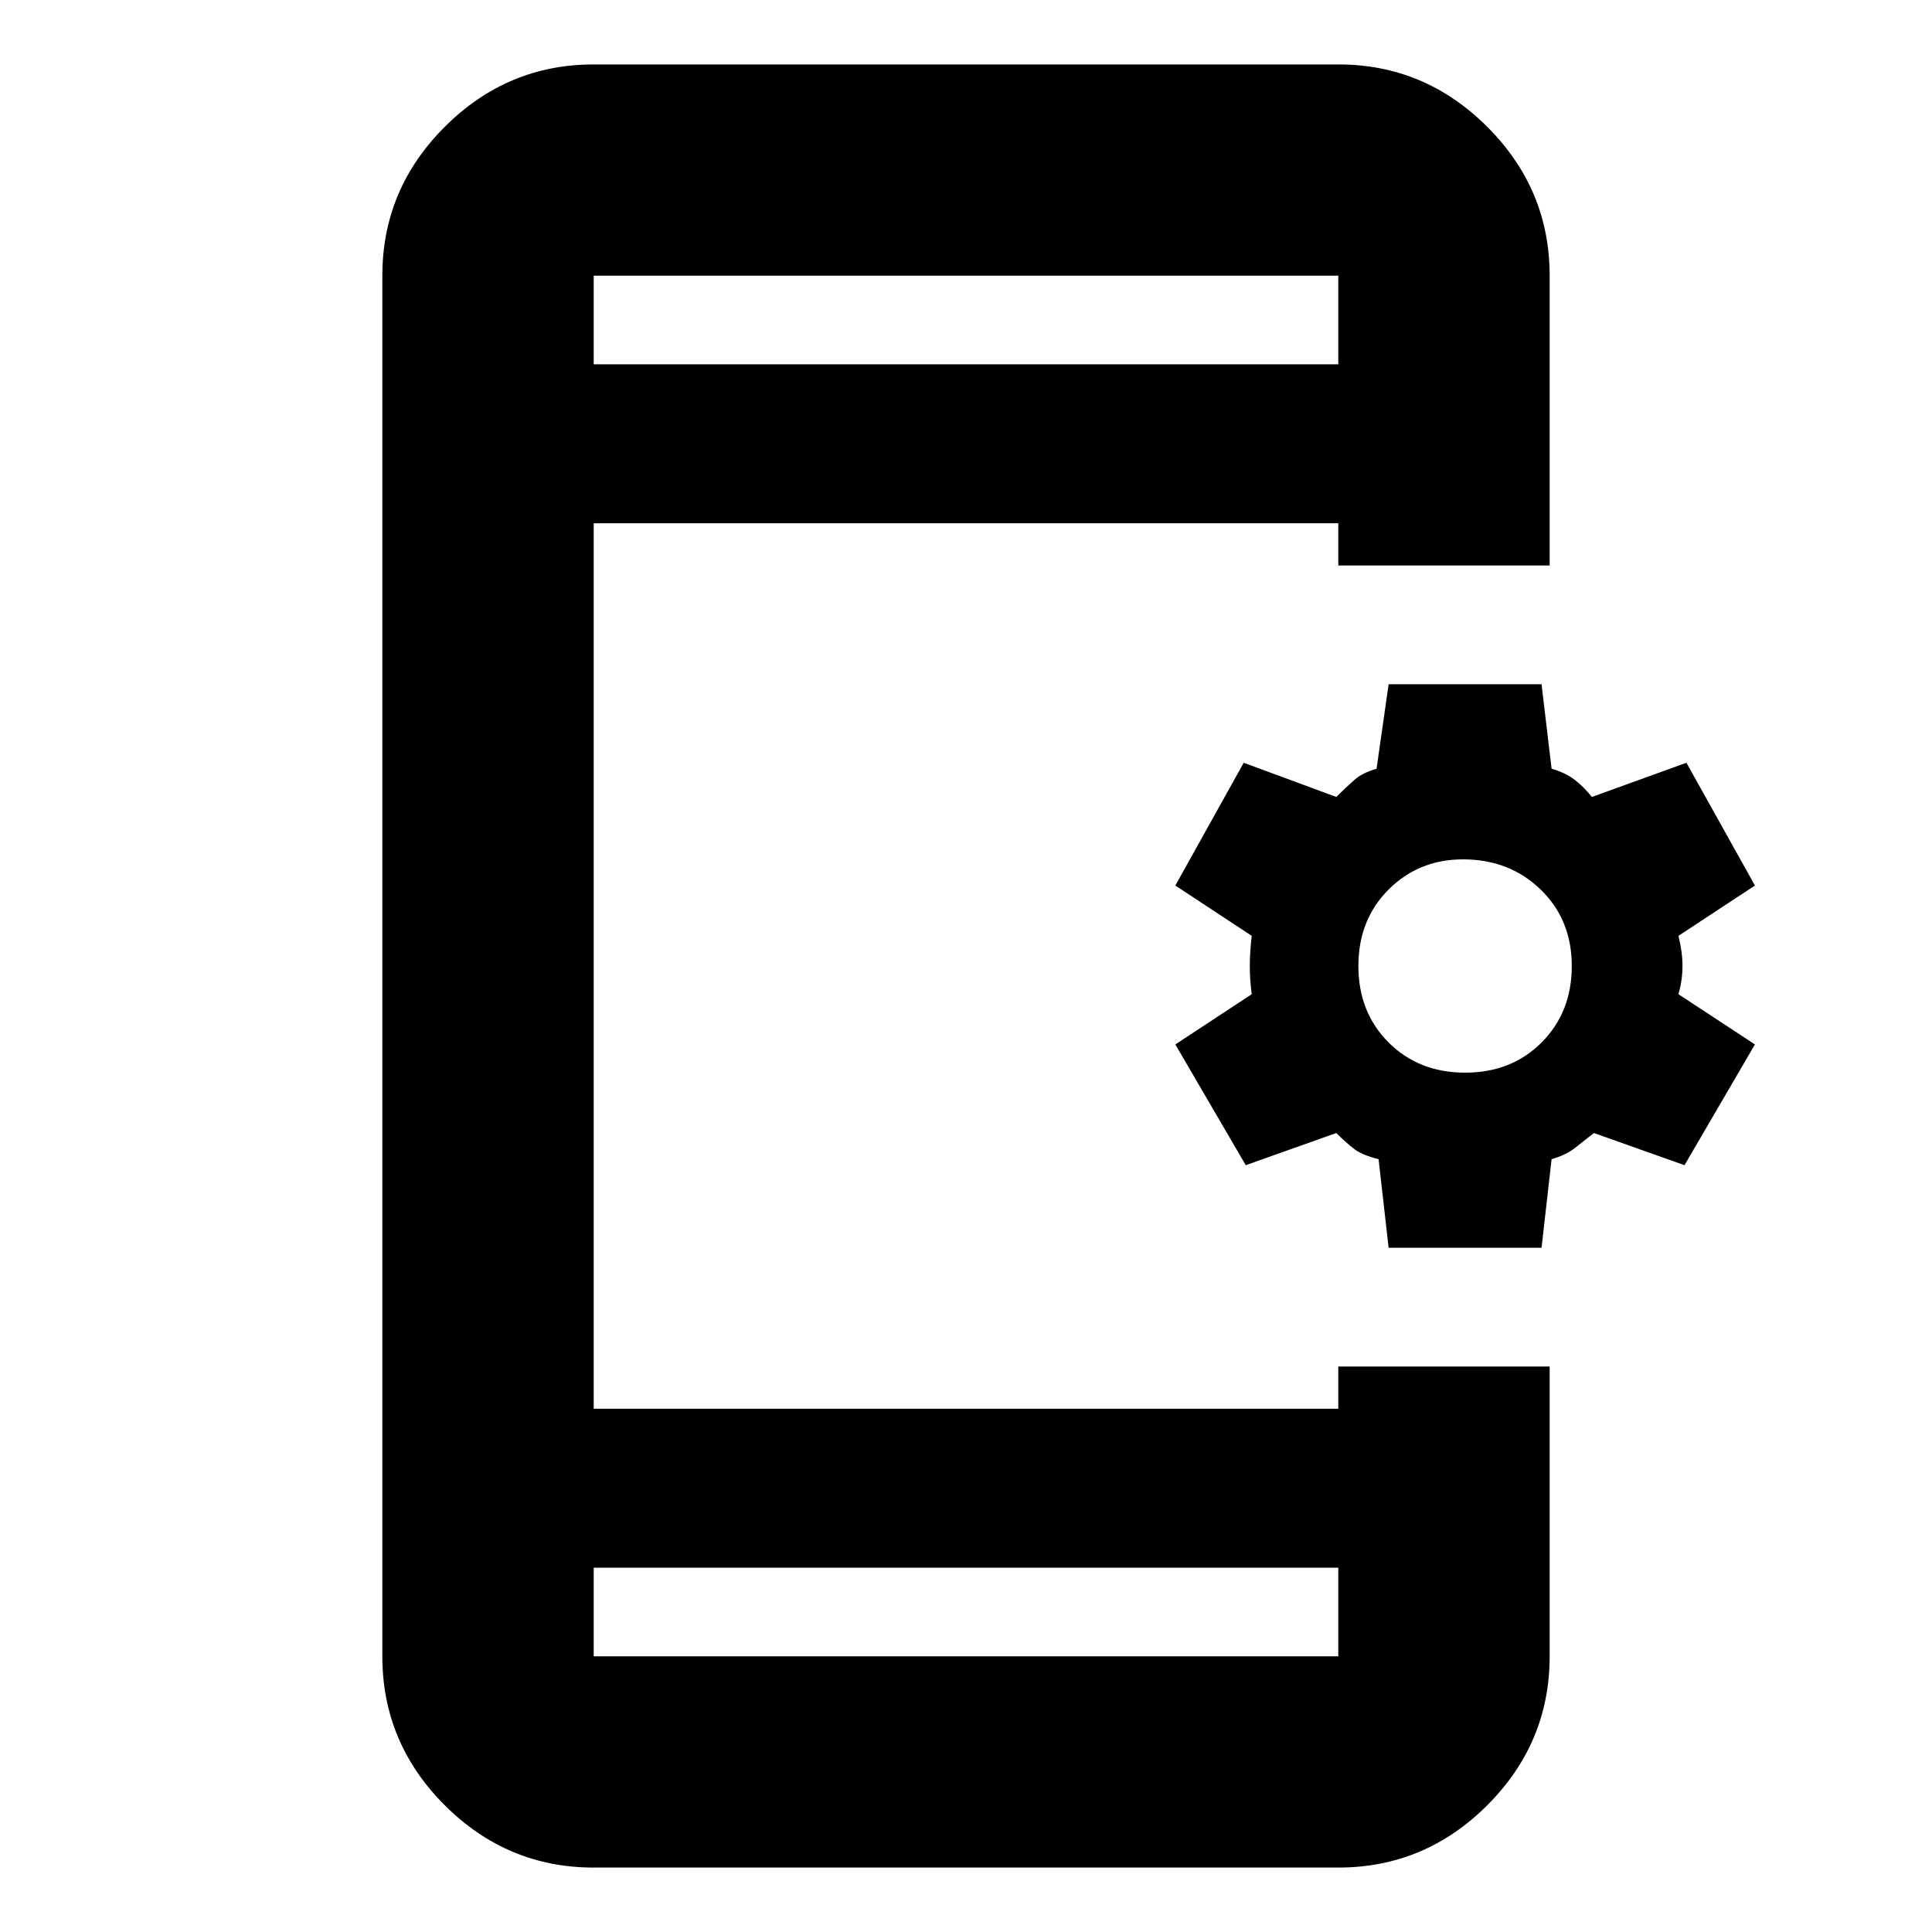 <svg xmlns="http://www.w3.org/2000/svg" height="20" width="20"><path d="M14.375 12.917 14.271 12Q14.104 11.958 14.021 11.896Q13.938 11.833 13.833 11.729L12.896 12.062L12.167 10.812L12.958 10.292Q12.938 10.146 12.938 10Q12.938 9.854 12.958 9.688L12.167 9.167L12.875 7.896L13.833 8.25Q13.938 8.146 14.021 8.073Q14.104 8 14.25 7.958L14.375 7.083H15.958L16.062 7.958Q16.208 8 16.302 8.073Q16.396 8.146 16.479 8.25L17.458 7.896L18.167 9.167L17.375 9.688Q17.417 9.854 17.417 10Q17.417 10.146 17.375 10.292L18.167 10.812L17.438 12.062L16.5 11.729Q16.396 11.812 16.302 11.885Q16.208 11.958 16.062 12L15.958 12.917ZM15.167 11.104Q15.646 11.104 15.958 10.792Q16.271 10.479 16.271 10Q16.271 9.521 15.948 9.208Q15.625 8.896 15.146 8.896Q14.688 8.896 14.375 9.208Q14.062 9.521 14.062 10Q14.062 10.479 14.375 10.792Q14.688 11.104 15.167 11.104ZM6.146 19.333Q5.25 19.333 4.604 18.688Q3.958 18.042 3.958 17.146V2.854Q3.958 1.958 4.604 1.313Q5.25 0.667 6.146 0.667H13.854Q14.75 0.667 15.396 1.313Q16.042 1.958 16.042 2.854V5.854H13.854V5.417H6.146V14.583H13.854V14.146H16.042V17.146Q16.042 18.042 15.396 18.688Q14.75 19.333 13.854 19.333ZM6.146 16.229V17.146Q6.146 17.146 6.146 17.146Q6.146 17.146 6.146 17.146H13.854Q13.854 17.146 13.854 17.146Q13.854 17.146 13.854 17.146V16.229ZM6.146 3.771H13.854V2.854Q13.854 2.854 13.854 2.854Q13.854 2.854 13.854 2.854H6.146Q6.146 2.854 6.146 2.854Q6.146 2.854 6.146 2.854ZM6.146 2.854Q6.146 2.854 6.146 2.854Q6.146 2.854 6.146 2.854V3.771V2.854Q6.146 2.854 6.146 2.854Q6.146 2.854 6.146 2.854ZM6.146 17.146Q6.146 17.146 6.146 17.146Q6.146 17.146 6.146 17.146V16.229V17.146Q6.146 17.146 6.146 17.146Q6.146 17.146 6.146 17.146Z"/></svg>